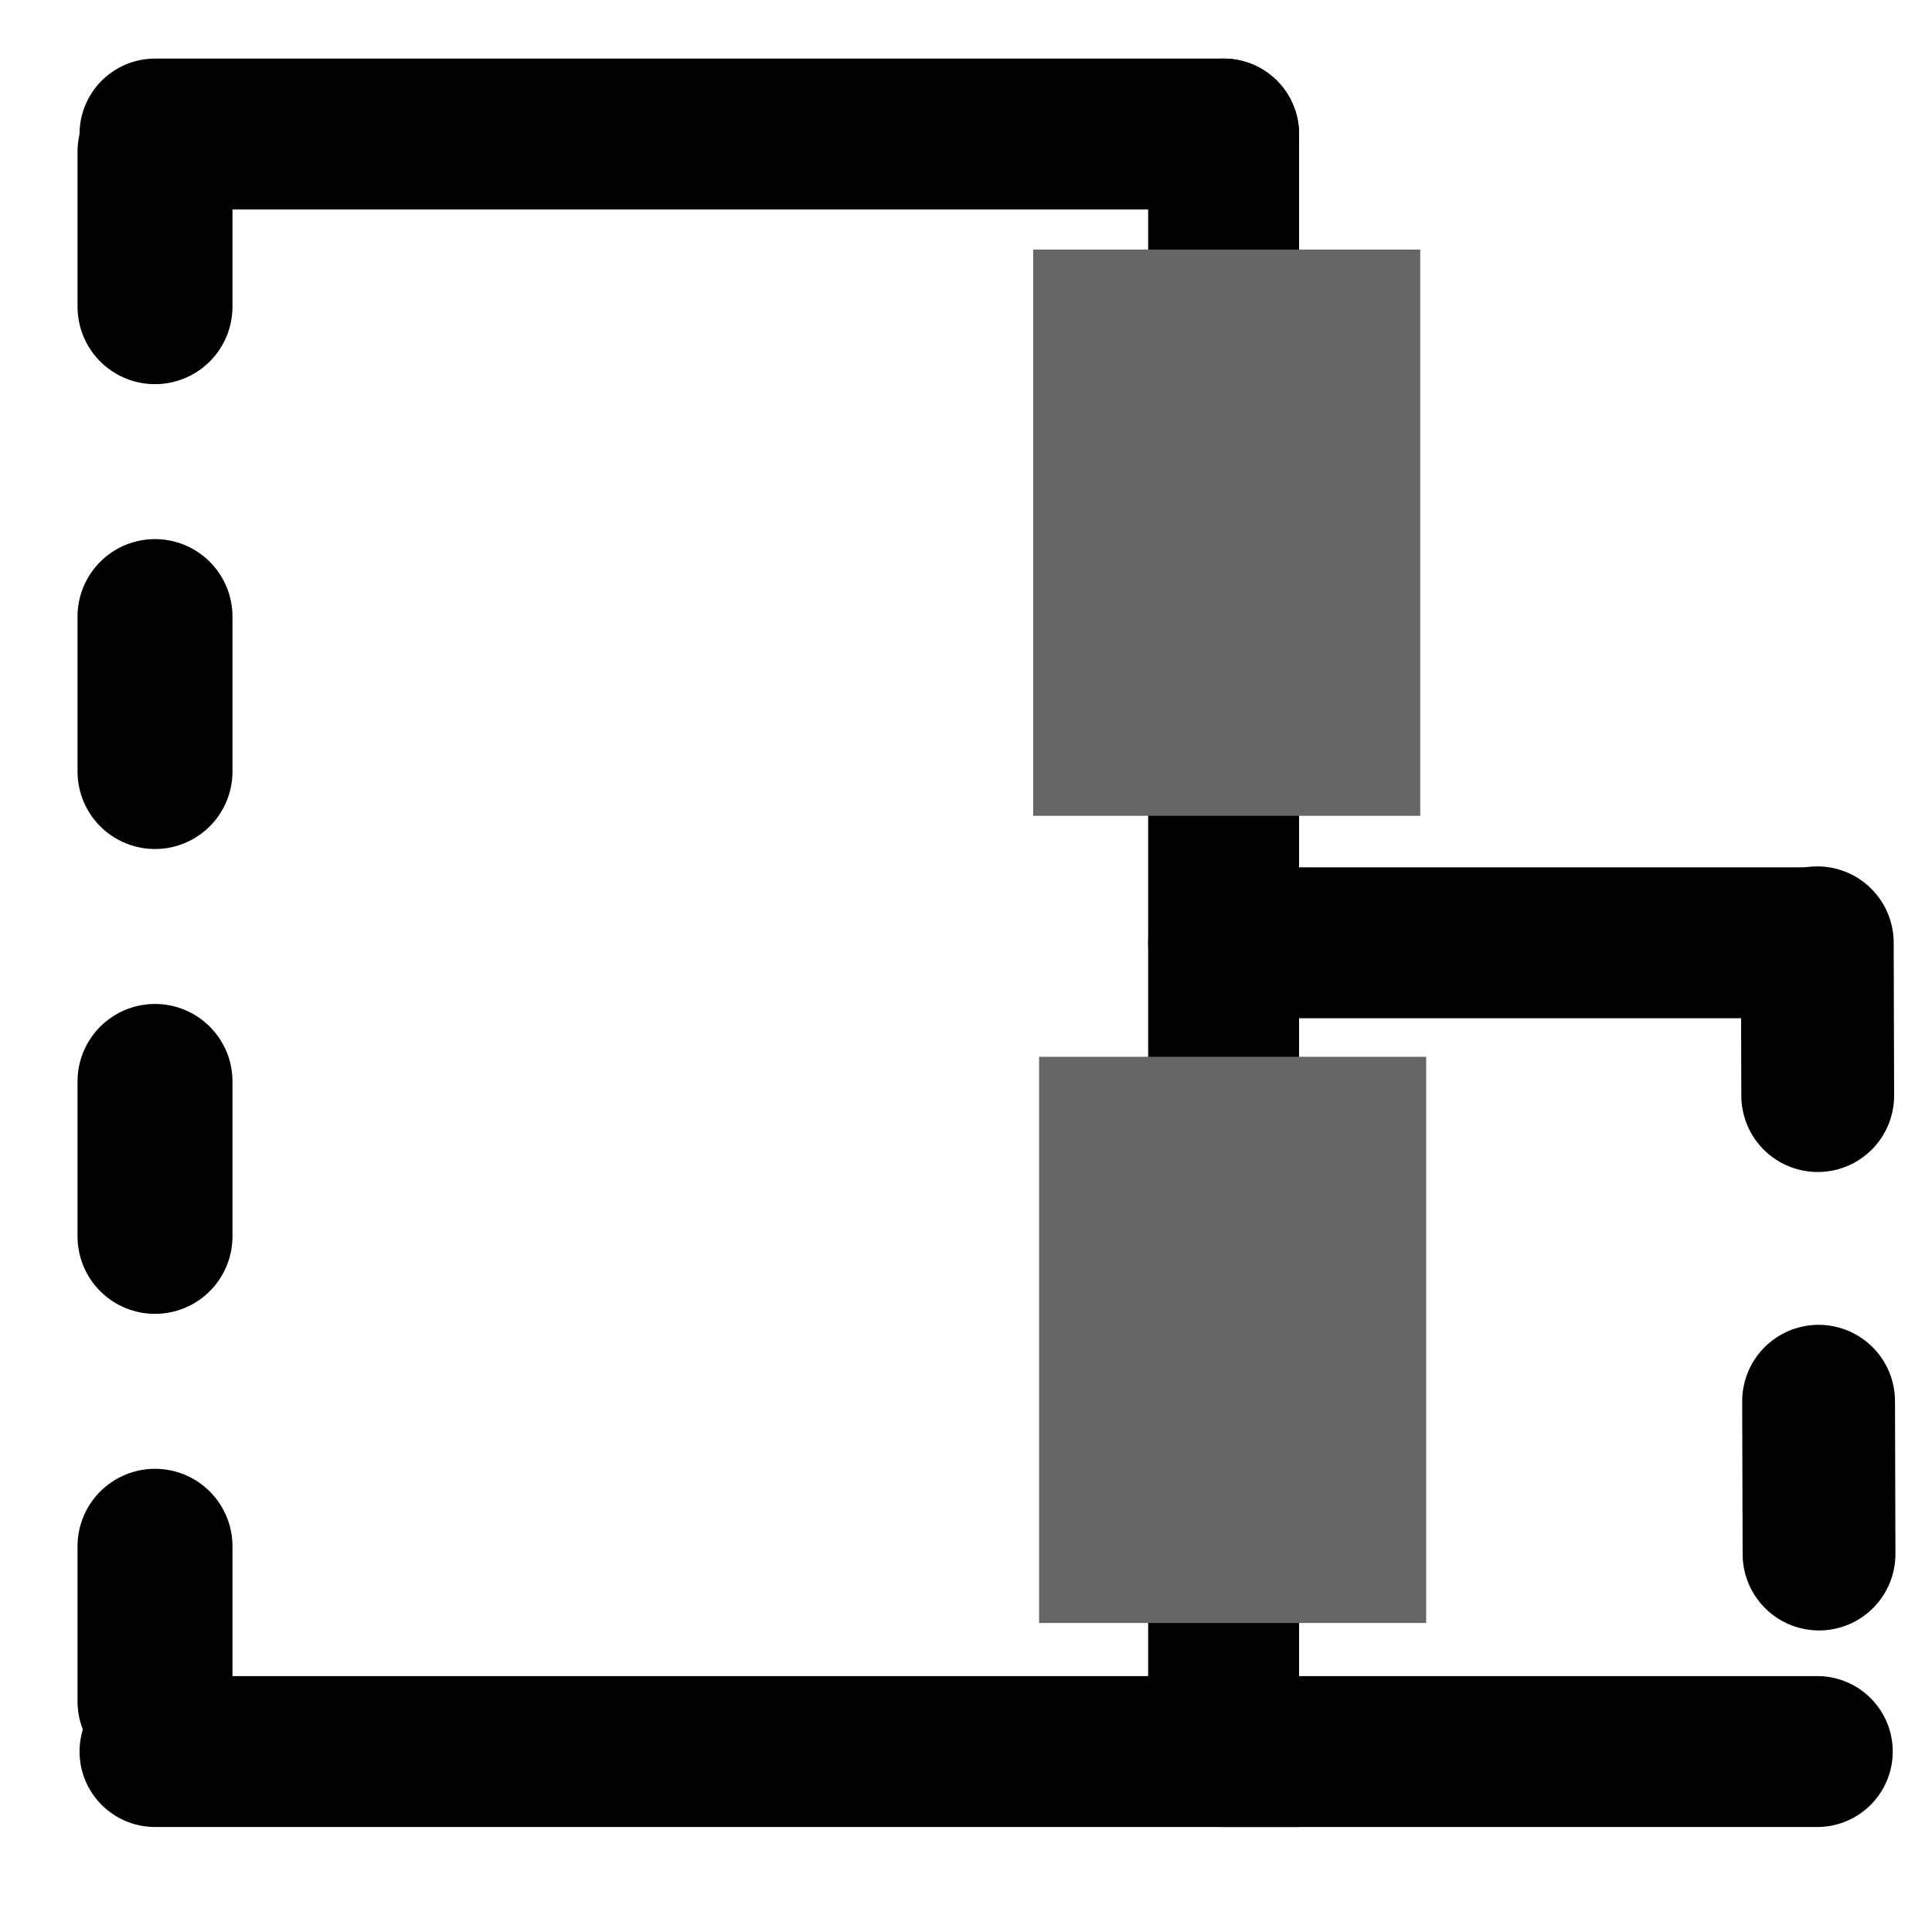 <?xml version="1.0" encoding="UTF-8" standalone="no"?>
<!-- Created with Inkscape (http://www.inkscape.org/) -->

<svg
   xmlns:osb="http://www.openswatchbook.org/uri/2009/osb"
   xmlns:dc="http://purl.org/dc/elements/1.1/"
   xmlns:cc="http://creativecommons.org/ns#"
   xmlns:rdf="http://www.w3.org/1999/02/22-rdf-syntax-ns#"
   xmlns:svg="http://www.w3.org/2000/svg"
   xmlns="http://www.w3.org/2000/svg"
   xmlns:xlink="http://www.w3.org/1999/xlink"
   xmlns:sodipodi="http://sodipodi.sourceforge.net/DTD/sodipodi-0.dtd"
   xmlns:inkscape="http://www.inkscape.org/namespaces/inkscape"
   width="300"
   height="300"
   viewBox="0 0 79.375 79.375"
   version="1.1"
   id="svg8"
   inkscape:version="0.92.5 (2060ec1f9f, 2020-04-08)"
   sodipodi:docname="app_icon.svg"
   inkscape:export-filename="/media/berthold/Bertholds Zeug/NFSShare/MyCode/AndroidStudioProjects/MyApps/VoltageDivider/Icons/app_icon.png"
   inkscape:export-xdpi="34.009998"
   inkscape:export-ydpi="34.009998">
  <defs
     id="defs2">
    <linearGradient
       id="linearGradient250408"
       osb:paint="solid">
      <stop
         style="stop-color:#ffff7c;stop-opacity:1;"
         offset="0"
         id="stop250406" />
    </linearGradient>
    <linearGradient
       inkscape:collect="always"
       id="linearGradient87241">
      <stop
         style="stop-color:#000000;stop-opacity:1;"
         offset="0"
         id="stop87237" />
      <stop
         style="stop-color:#000000;stop-opacity:0;"
         offset="1"
         id="stop87239" />
    </linearGradient>
    <linearGradient
       inkscape:collect="always"
       id="linearGradient87233">
      <stop
         style="stop-color:#666666;stop-opacity:0.38"
         offset="0"
         id="stop87229" />
      <stop
         style="stop-color:#666666;stop-opacity:0.525"
         offset="1"
         id="stop87231" />
    </linearGradient>
    <linearGradient
       inkscape:collect="always"
       xlink:href="#linearGradient87233"
       id="linearGradient87235"
       x1="9.575"
       y1="283.834"
       x2="25.135"
       y2="297"
       gradientUnits="userSpaceOnUse"
       gradientTransform="matrix(1.105,0,0,1.105,-1.323,-29.94)" />
    <radialGradient
       inkscape:collect="always"
       xlink:href="#linearGradient87241"
       id="radialGradient87245"
       cx="13.229"
       cy="283.11"
       fx="13.229"
       fy="283.11"
       r="14.271"
       gradientTransform="matrix(1,0,0,1.001,-6.3578288e-7,0.339)"
       gradientUnits="userSpaceOnUse" />
  </defs>
  <sodipodi:namedview
     id="base"
     pagecolor="#ffffff"
     bordercolor="#000000"
     borderopacity="1"
     inkscape:pageopacity="0"
     inkscape:pageshadow="2"
     inkscape:zoom="0.9899495"
     inkscape:cx="76.954976"
     inkscape:cy="87.945032"
     inkscape:document-units="mm"
     inkscape:current-layer="layer1"
     showgrid="false"
     units="px"
     showguides="false"
     inkscape:snap-text-baseline="false"
     showborder="true"
     inkscape:pagecheckerboard="false"
     borderlayer="true"
     inkscape:showpageshadow="false"
     inkscape:window-width="1920"
     inkscape:window-height="1016"
     inkscape:window-x="1920"
     inkscape:window-y="0"
     inkscape:window-maximized="1">
    <inkscape:grid
       type="xygrid"
       id="grid85625" />
  </sodipodi:namedview>
  <g
     inkscape:label="Ebene 1"
     inkscape:groupmode="layer"
     id="layer1"
     transform="translate(0,-217.625)">
    <path
       style="fill:none;stroke:#000000;stroke-width:6.2;stroke-linecap:round;stroke-linejoin:bevel;stroke-miterlimit:4;stroke-dasharray:none;stroke-dashoffset:0;stroke-opacity:1"
       d="M 6.368,223.132 H 50.271"
       id="path85627"
       inkscape:connector-curvature="0" />
    <path
       style="fill:none;stroke:#000000;stroke-width:6.2;stroke-linecap:round;stroke-linejoin:miter;stroke-miterlimit:4;stroke-dasharray:none;stroke-dashoffset:0;stroke-opacity:1"
       d="m 50.271,223.132 v 66.454 H 6.368"
       id="path85629"
       inkscape:connector-curvature="0" />
    <rect
       style="opacity:1;fill:#666666;stroke-width:1.36;paint-order:stroke fill markers"
       id="rect85631"
       width="15.903"
       height="23.263"
       x="42.447"
       y="227.879" />
    <path
       style="fill:none;stroke:#000000;stroke-width:6.2;stroke-linecap:round;stroke-linejoin:miter;stroke-miterlimit:4;stroke-dasharray:none;stroke-dashoffset:0;stroke-opacity:1"
       d="m 50.271,256.359 h 24.391"
       id="path85648"
       inkscape:connector-curvature="0" />
    <path
       style="fill:none;stroke:#000000;stroke-width:6.2;stroke-linecap:round;stroke-linejoin:miter;stroke-miterlimit:4;stroke-dasharray:none;stroke-dashoffset:0;stroke-opacity:1"
       d="M 50.271,289.586 H 74.662"
       id="path85650"
       inkscape:connector-curvature="0" />
    <path
       style="fill:#106666;fill-opacity:1;stroke:#000000;stroke-width:6.366;stroke-linecap:round;stroke-linejoin:miter;stroke-miterlimit:4;stroke-dasharray:6.366, 12.732;stroke-dashoffset:0;stroke-opacity:1"
       d="m 6.368,223.859 v 65.263"
       id="path85702"
       inkscape:connector-curvature="0" />
    <rect
       style="opacity:1;fill:#666666;stroke-width:1.36"
       id="rect85631-6"
       width="15.903"
       height="23.263"
       x="42.69"
       y="261.042" />
    <path
       style="fill:none;stroke:#000000;stroke-width:6.278;stroke-linecap:round;stroke-linejoin:miter;stroke-miterlimit:4;stroke-dasharray:6.278,12.557;stroke-dashoffset:0;stroke-opacity:1"
       d="m 74.662,256.359 0.04,14.03 0.05,17.483"
       id="path85648-5"
       inkscape:connector-curvature="0"
       sodipodi:nodetypes="ccc" />
  </g>
</svg>
